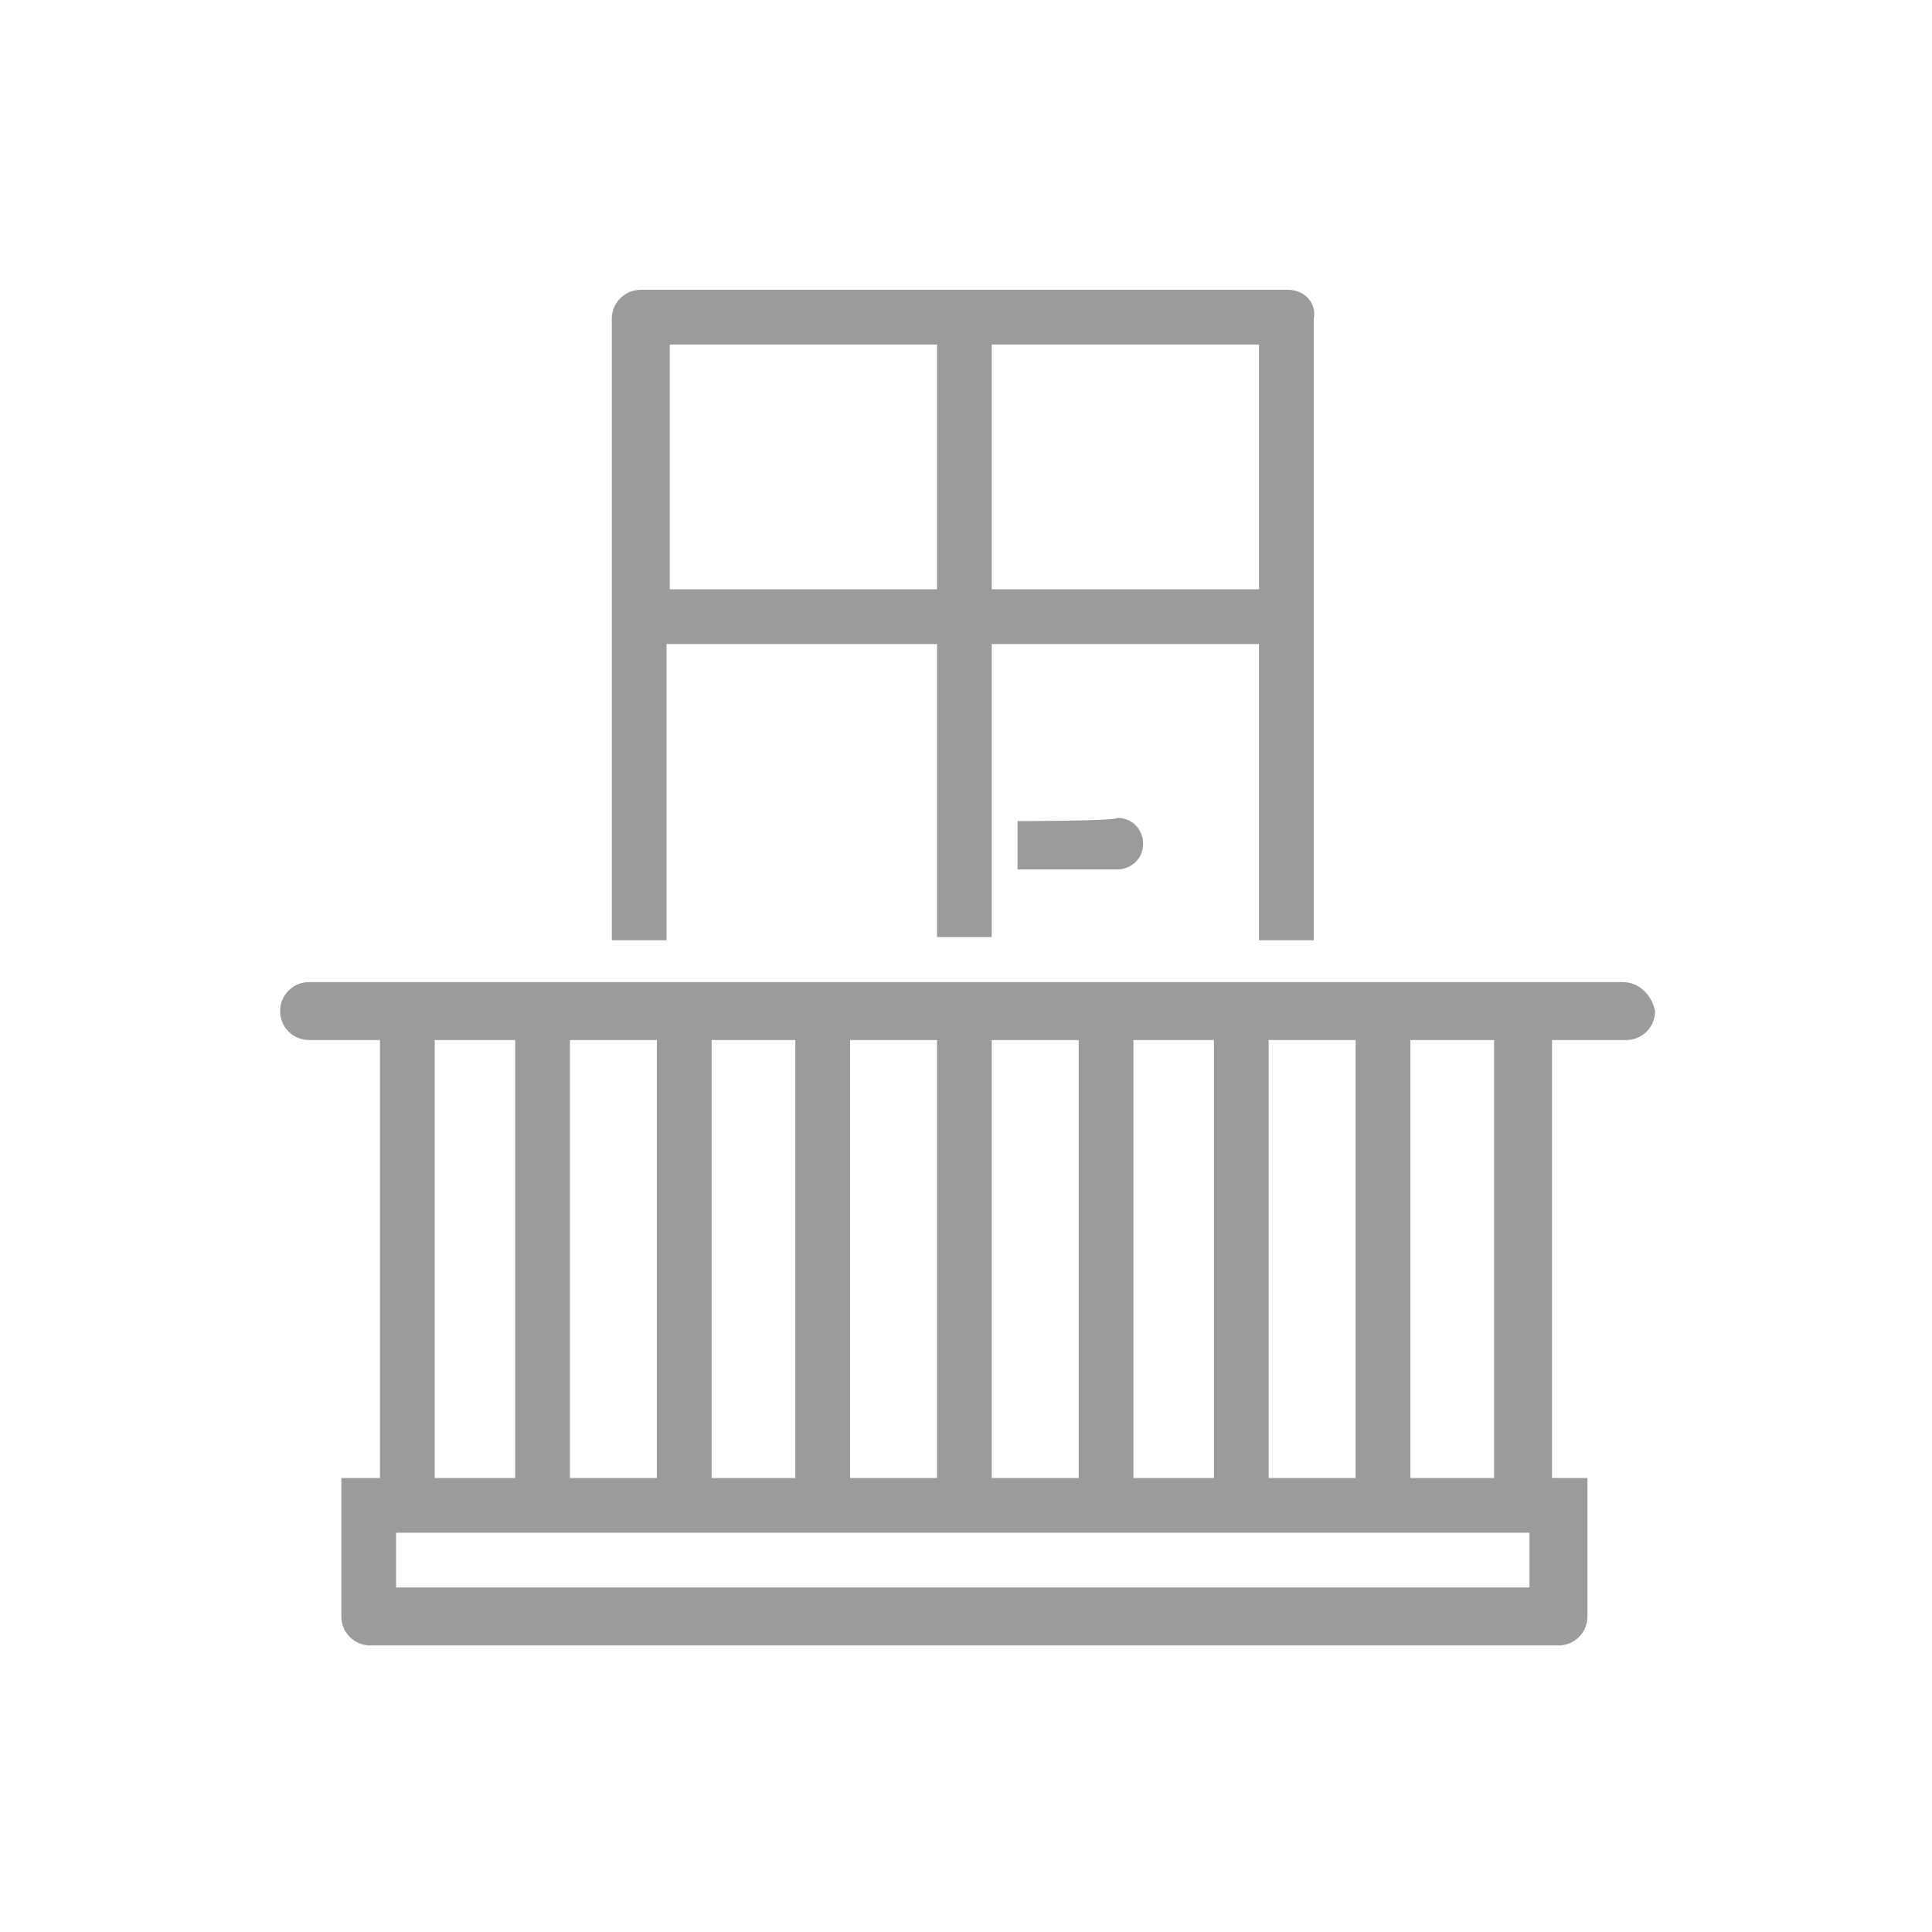 <?xml version="1.0" encoding="utf-8"?>
<!-- Generator: Adobe Illustrator 19.0.0, SVG Export Plug-In . SVG Version: 6.00 Build 0)  -->
<svg version="1.0" id="Layer_1" xmlns="http://www.w3.org/2000/svg" xmlns:xlink="http://www.w3.org/1999/xlink" x="0px" y="0px"
	 viewBox="0 0 60 60" style="enable-background:new 0 0 60 60;" xml:space="preserve">
<style type="text/css">
	.st0{fill:#9B9B9B;}
</style>
<g id="XMLID_1480_">
	<g id="XMLID_1481_">
		<path id="XMLID_1482_" class="st0" d="M50.4,30.5H9.6c-0.5,0-0.9,0.4-0.9,0.9s0.4,0.9,0.9,0.9h2.2v13.6h-1.2v0.7h0v3.6
			c0,0.5,0.4,0.9,0.9,0.9h36.9c0.5,0,0.9-0.4,0.9-0.9v-2.6h0v-1.7h-1.1V32.3h2.3c0.5,0,0.9-0.4,0.9-0.9
			C51.3,30.9,50.9,30.5,50.4,30.5z M43.8,32.3h2.6v13.6h-2.6V32.3z M39.4,32.3h2.7v13.6h-2.7V32.3z M35.2,32.3h2.5v13.6h-2.5V32.3z
			 M30.8,32.3h2.7v13.6h-2.7V32.3z M26.4,32.3h2.7v13.6h-2.7V32.3z M22.1,32.3h2.6v13.6h-2.6V32.3z M17.7,32.3h2.7v13.6h-2.7
			C17.7,45.8,17.7,32.3,17.7,32.3z M13.5,32.3h2.5v13.6h-2.5V32.3z M47.5,49.3H12.3v-1.7h35.2V49.3z M20.8,20h8.3v9.1h1.7V20h8.3
			v9.2h1.7V9.9C40.9,9.4,40.5,9,40,9H19.9C19.4,9,19,9.4,19,9.9v19.3h1.7V20z M30.8,10.7h8.3v7.6h-8.3V10.7z M20.8,10.7h8.3v7.6
			h-8.3V10.7z M31.6,25.5V27h3.1c0.4,0,0.8-0.3,0.8-0.8c0-0.4-0.3-0.8-0.8-0.8C34.7,25.5,31.6,25.5,31.6,25.5z"/>
	</g>
</g>
</svg>
